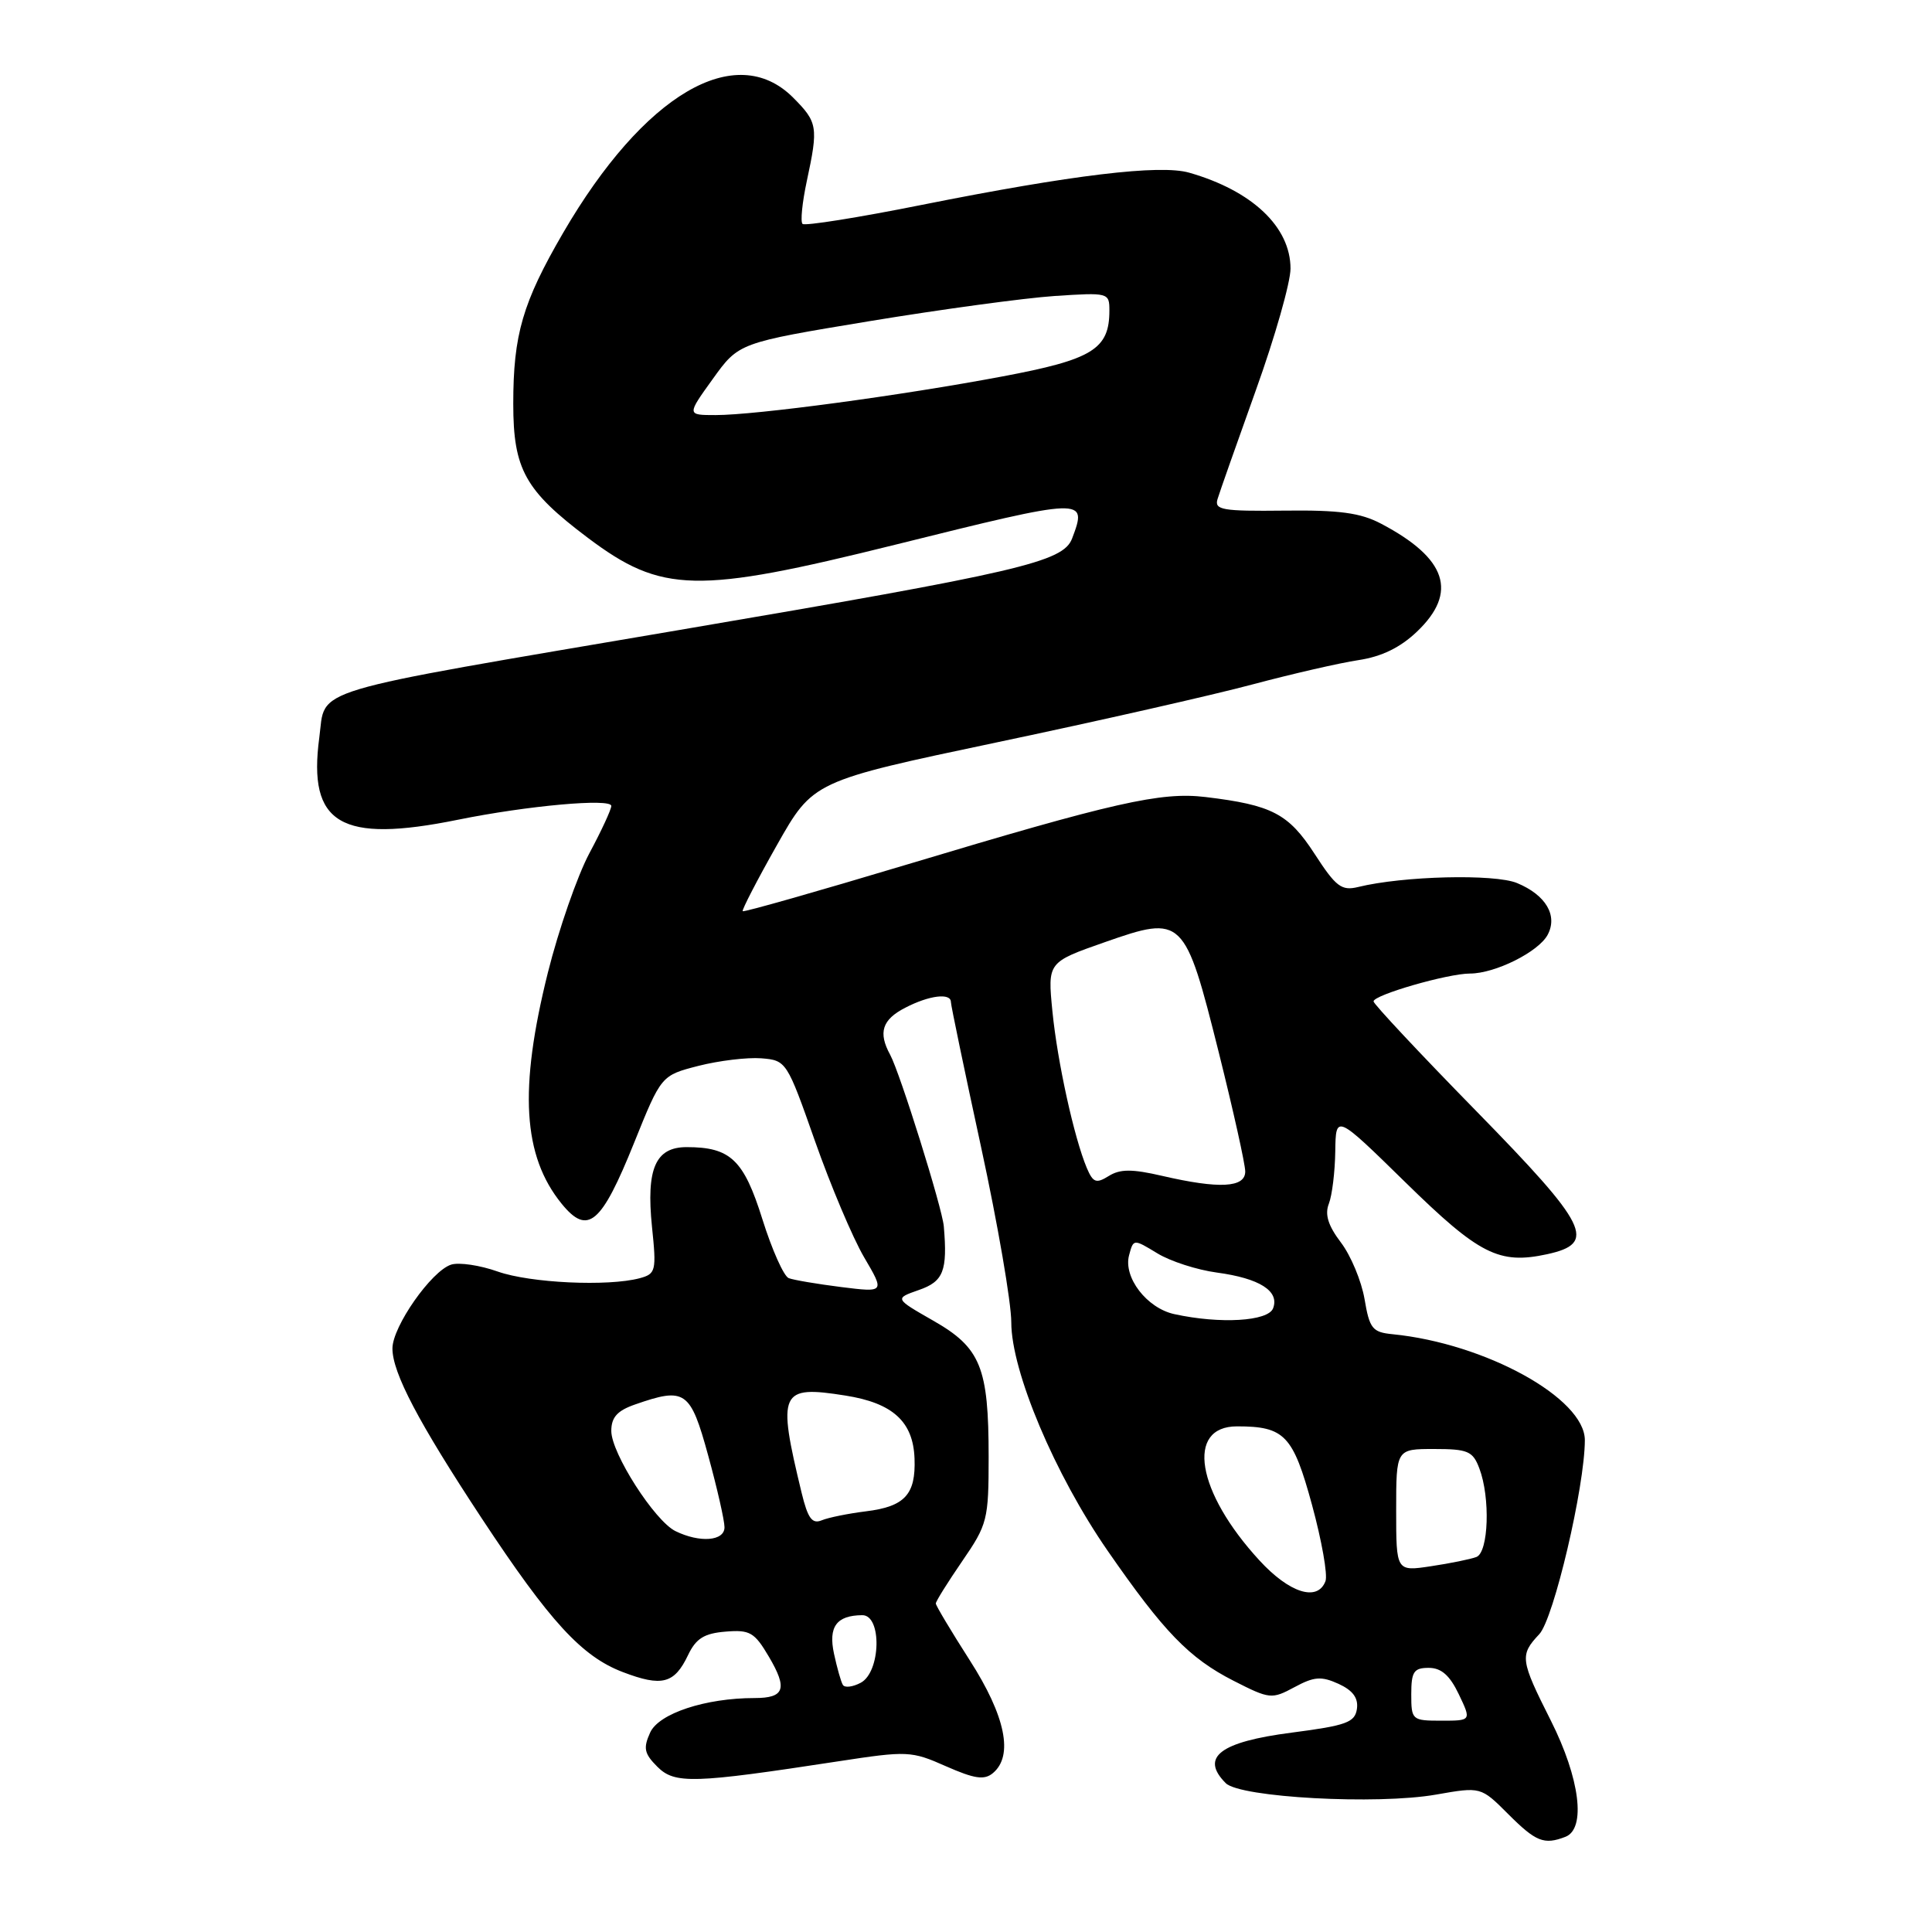 <?xml version="1.0" encoding="UTF-8" standalone="no"?>
<!DOCTYPE svg PUBLIC "-//W3C//DTD SVG 1.1//EN" "http://www.w3.org/Graphics/SVG/1.1/DTD/svg11.dtd" >
<svg xmlns="http://www.w3.org/2000/svg" xmlns:xlink="http://www.w3.org/1999/xlink" version="1.1" viewBox="0 0 256 256">
 <g >
 <path fill="currentColor"
d=" M 207.42 243.39 C 210.19 242.33 209.35 235.65 205.50 228.00 C 201.43 219.92 201.35 219.32 203.96 216.54 C 205.88 214.50 209.99 196.98 210.00 190.83 C 210.00 185.27 196.82 178.01 184.52 176.79 C 181.85 176.53 181.47 176.05 180.81 172.14 C 180.40 169.74 178.99 166.36 177.68 164.64 C 175.98 162.40 175.52 160.92 176.08 159.50 C 176.51 158.40 176.89 155.28 176.93 152.57 C 177.00 147.63 177.00 147.63 186.25 156.69 C 196.01 166.25 198.63 167.57 205.00 166.19 C 211.64 164.74 210.49 162.43 195.57 147.18 C 188.10 139.55 182.00 133.03 182.00 132.69 C 182.00 131.84 191.83 129.00 194.78 129.00 C 198.11 129.00 203.86 126.13 205.07 123.87 C 206.44 121.31 204.83 118.59 201.02 117.01 C 198.03 115.77 185.91 116.07 179.97 117.53 C 177.76 118.07 177.02 117.51 174.19 113.14 C 170.73 107.81 168.55 106.67 159.74 105.61 C 153.83 104.90 147.63 106.30 120.09 114.58 C 108.31 118.12 98.56 120.89 98.41 120.74 C 98.27 120.60 100.30 116.66 102.94 111.99 C 107.74 103.50 107.74 103.50 132.12 98.36 C 145.53 95.54 160.78 92.08 166.00 90.68 C 171.22 89.29 177.53 87.84 180.00 87.47 C 183.06 87.01 185.54 85.81 187.75 83.70 C 193.22 78.49 191.72 73.98 183.00 69.39 C 180.27 67.95 177.46 67.57 170.16 67.66 C 161.96 67.75 160.89 67.57 161.33 66.13 C 161.60 65.23 163.89 58.74 166.41 51.70 C 168.94 44.66 171.00 37.41 171.00 35.59 C 171.00 30.08 165.93 25.27 157.57 22.88 C 153.71 21.77 142.07 23.17 122.18 27.14 C 113.76 28.83 106.63 29.96 106.34 29.67 C 106.04 29.38 106.30 26.83 106.90 24.02 C 108.45 16.80 108.35 16.20 105.08 12.92 C 97.48 5.33 85.30 12.50 74.62 30.85 C 69.25 40.09 68.01 44.33 68.01 53.50 C 68.01 62.20 69.57 65.00 77.90 71.27 C 87.70 78.63 92.24 78.73 118.61 72.18 C 143.87 65.90 144.13 65.89 142.06 71.35 C 140.87 74.47 135.25 75.78 90.00 83.48 C 39.85 92.02 43.21 91.02 42.31 97.72 C 40.77 109.21 45.11 111.78 60.68 108.62 C 69.89 106.75 81.00 105.75 81.00 106.79 C 81.00 107.26 79.69 110.09 78.09 113.07 C 76.50 116.06 74.02 123.18 72.59 128.90 C 68.74 144.34 69.27 153.16 74.42 159.50 C 77.88 163.75 79.67 162.24 84.03 151.41 C 87.62 142.50 87.62 142.50 92.56 141.23 C 95.28 140.54 99.01 140.09 100.87 140.23 C 104.19 140.50 104.27 140.62 107.99 151.20 C 110.06 157.08 112.98 164.00 114.49 166.58 C 117.24 171.26 117.24 171.26 111.46 170.54 C 108.29 170.14 105.15 169.61 104.51 169.36 C 103.86 169.11 102.29 165.60 101.02 161.55 C 98.55 153.67 96.79 152.00 90.99 152.00 C 86.85 152.00 85.61 154.85 86.39 162.54 C 87.00 168.41 86.90 168.79 84.77 169.37 C 80.56 170.49 70.28 170.01 65.96 168.49 C 63.60 167.65 60.82 167.24 59.78 167.57 C 57.17 168.40 52.00 175.78 52.00 178.68 C 52.00 181.91 55.44 188.45 63.82 201.17 C 72.87 214.89 77.09 219.49 82.53 221.56 C 87.71 223.54 89.36 223.11 91.17 219.31 C 92.22 217.11 93.30 216.43 96.13 216.20 C 99.36 215.93 99.97 216.28 101.88 219.52 C 104.39 223.77 103.96 225.00 99.99 225.00 C 93.47 225.00 87.30 227.04 86.15 229.57 C 85.21 231.64 85.36 232.36 87.10 234.10 C 89.41 236.41 91.84 236.33 111.04 233.39 C 120.25 231.98 120.75 232.00 125.35 234.04 C 129.12 235.70 130.42 235.90 131.56 234.95 C 134.32 232.66 133.24 227.39 128.50 220.00 C 126.03 216.14 124.00 212.75 124.00 212.47 C 124.00 212.18 125.58 209.66 127.50 206.86 C 130.84 202.00 131.00 201.39 131.00 193.04 C 131.00 181.17 129.95 178.58 123.65 174.99 C 118.53 172.06 118.53 172.06 121.76 170.93 C 125.02 169.80 125.56 168.40 125.06 162.50 C 124.85 160.05 119.26 142.17 117.95 139.76 C 116.34 136.81 116.88 135.11 119.95 133.53 C 123.13 131.88 126.00 131.53 126.00 132.78 C 126.00 133.20 127.80 141.85 130.00 152.00 C 132.20 162.15 134.00 172.59 134.00 175.21 C 134.00 181.71 139.77 195.38 146.78 205.50 C 154.21 216.23 157.57 219.71 163.45 222.71 C 168.24 225.15 168.51 225.18 171.52 223.56 C 174.13 222.15 175.08 222.08 177.37 223.12 C 179.26 223.99 180.00 224.99 179.80 226.43 C 179.54 228.23 178.41 228.64 171.17 229.58 C 161.64 230.81 158.99 232.84 162.42 236.28 C 164.33 238.18 182.48 239.17 190.30 237.79 C 196.22 236.75 196.22 236.75 199.84 240.37 C 203.52 244.05 204.59 244.48 207.42 243.39 Z  M 187.00 224.50 C 187.00 221.51 187.34 221.00 189.31 221.00 C 190.98 221.00 192.10 221.99 193.30 224.50 C 194.97 228.00 194.97 228.00 190.98 228.00 C 187.10 228.00 187.00 227.91 187.00 224.50 Z  M 111.68 223.25 C 111.43 222.84 110.91 220.98 110.51 219.13 C 109.74 215.55 110.84 214.05 114.25 214.02 C 116.88 213.99 116.72 221.54 114.06 222.97 C 112.99 223.54 111.92 223.67 111.68 223.25 Z  M 166.87 206.75 C 158.53 197.68 157.09 189.00 163.91 189.00 C 170.22 189.00 171.33 190.17 173.85 199.41 C 175.14 204.15 175.95 208.70 175.63 209.52 C 174.58 212.27 170.85 211.09 166.87 206.75 Z  M 185.00 200.11 C 185.00 192.00 185.00 192.00 190.02 192.00 C 194.50 192.00 195.16 192.28 196.02 194.57 C 197.49 198.43 197.25 205.69 195.63 206.31 C 194.87 206.60 192.17 207.15 189.63 207.53 C 185.00 208.23 185.00 208.23 185.00 200.11 Z  M 89.50 202.88 C 86.75 201.53 81.00 192.56 81.00 189.61 C 81.00 187.80 81.79 186.92 84.15 186.10 C 90.80 183.78 91.48 184.25 93.84 192.87 C 95.03 197.20 96.00 201.47 96.00 202.37 C 96.00 204.21 92.72 204.46 89.50 202.88 Z  M 106.22 197.81 C 102.96 184.34 103.33 183.54 112.03 184.92 C 118.30 185.91 121.00 188.37 121.18 193.26 C 121.36 198.03 119.89 199.63 114.73 200.26 C 112.41 200.55 109.77 201.08 108.88 201.45 C 107.61 201.97 107.04 201.19 106.22 197.81 Z  M 155.61 174.13 C 151.96 173.34 148.82 169.25 149.61 166.32 C 150.19 164.15 150.19 164.15 153.35 166.07 C 155.08 167.13 158.63 168.27 161.23 168.62 C 166.89 169.38 169.57 171.07 168.69 173.36 C 168.03 175.08 161.69 175.46 155.61 174.13 Z  M 144.01 154.77 C 142.33 150.78 140.11 140.70 139.45 134.00 C 138.81 127.50 138.81 127.50 146.40 124.84 C 156.73 121.22 156.99 121.47 161.50 139.48 C 163.42 147.17 165.00 154.26 165.00 155.23 C 165.00 157.38 161.56 157.56 154.00 155.81 C 149.99 154.88 148.41 154.89 146.91 155.83 C 145.25 156.86 144.84 156.71 144.01 154.77 Z  M 94.45 50.21 C 97.89 45.42 97.89 45.42 115.19 42.56 C 124.71 40.99 135.76 39.49 139.75 39.22 C 146.88 38.75 147.00 38.78 147.00 41.15 C 147.00 46.27 144.78 47.64 132.77 49.89 C 119.34 52.42 100.13 55.00 94.82 55.00 C 91.00 55.00 91.00 55.00 94.45 50.21 Z "/>
</g>
</svg>